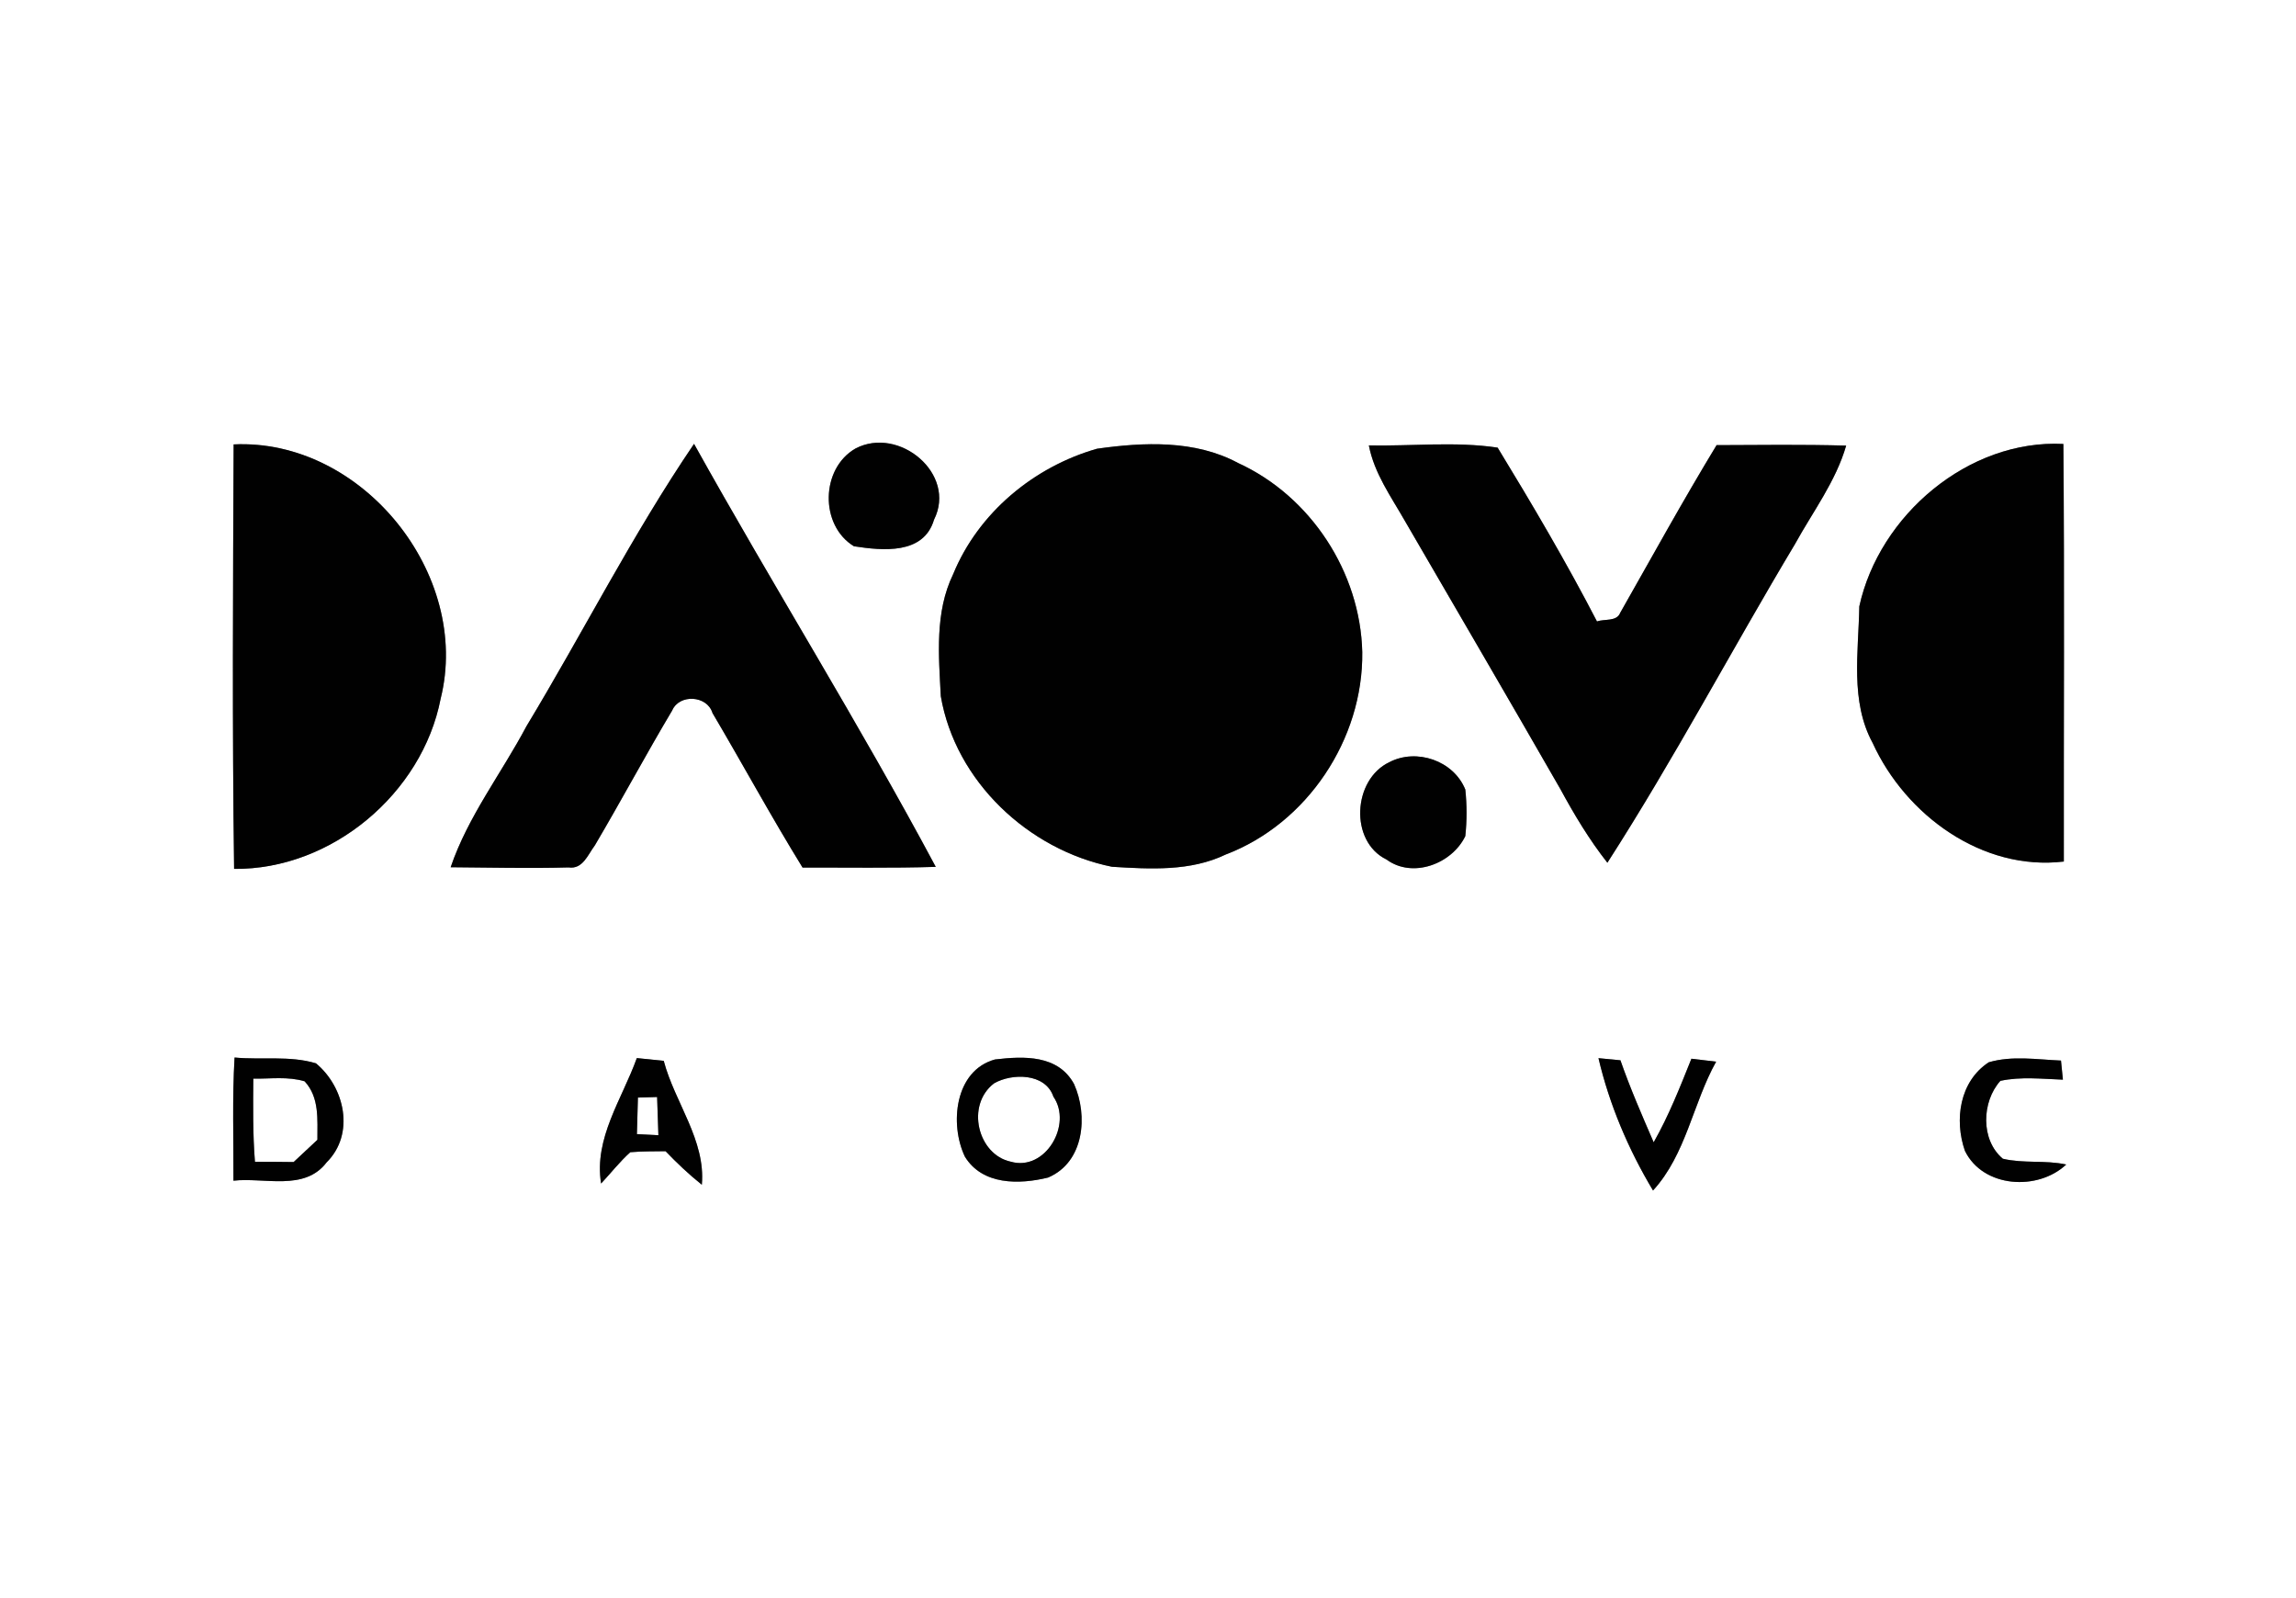 <?xml version="1.0" encoding="UTF-8" ?>
<!DOCTYPE svg PUBLIC "-//W3C//DTD SVG 1.1//EN" "http://www.w3.org/Graphics/SVG/1.1/DTD/svg11.dtd">
<svg width="250pt" height="174pt" viewBox="0 0 250 174" version="1.1" xmlns="http://www.w3.org/2000/svg">
<rect x="0" y="0" width="250" height="174" fill="#808080" stroke="none"/>
<g id="#ffffffff">
<path fill="#ffffff" opacity="1.00" d=" M 0.00 0.00 L 250.00 0.00 L 250.00 174.00 L 0.00 174.00 L 0.00 0.00 M 57.32 79.08 C 54.60 84.21 50.95 88.90 49.07 94.43 C 53.35 94.46 57.64 94.57 61.91 94.45 C 63.46 94.68 64.02 93.04 64.77 92.05 C 67.64 87.19 70.30 82.21 73.19 77.36 C 73.97 75.54 77.00 75.71 77.58 77.64 C 80.88 83.23 83.98 88.94 87.39 94.47 C 92.23 94.45 97.06 94.54 101.89 94.39 C 93.56 78.80 84.17 63.78 75.57 48.33 C 68.87 58.19 63.48 68.88 57.32 79.08 M 119.45 48.86 C 112.56 50.83 106.52 55.84 103.78 62.53 C 101.78 66.65 102.21 71.37 102.44 75.81 C 104.03 85.08 111.98 92.54 121.08 94.38 C 125.23 94.63 129.60 94.90 133.45 93.05 C 142.33 89.68 148.45 80.48 148.33 71.00 C 148.12 62.31 142.72 54.03 134.80 50.41 C 130.12 47.89 124.55 48.14 119.45 48.86 M 25.44 48.39 C 25.37 63.80 25.28 79.20 25.49 94.61 C 36.07 94.72 45.97 86.43 47.98 76.08 C 51.36 62.54 39.41 47.72 25.44 48.39 M 93.16 48.83 C 89.35 51.01 89.24 57.20 92.98 59.48 C 96.10 59.96 100.57 60.42 101.70 56.59 C 104.21 51.60 97.90 46.36 93.16 48.83 M 149.05 48.50 C 149.63 51.53 151.46 54.07 152.96 56.70 C 158.61 66.43 164.29 76.14 169.89 85.90 C 171.41 88.70 173.05 91.44 175.02 93.94 C 182.28 82.65 188.56 70.74 195.46 59.22 C 197.40 55.70 199.89 52.42 201.02 48.52 C 196.32 48.39 191.61 48.45 186.91 48.47 C 183.27 54.47 179.88 60.62 176.42 66.72 C 176.03 67.72 174.70 67.36 173.89 67.67 C 170.55 61.22 166.85 54.94 163.07 48.74 C 158.45 48.05 153.72 48.59 149.05 48.50 M 202.45 66.03 C 202.37 70.98 201.43 76.37 203.91 80.91 C 207.50 88.76 215.84 94.87 224.72 93.81 C 224.70 78.66 224.80 63.50 224.67 48.34 C 214.33 47.82 204.62 56.10 202.45 66.03 M 151.28 82.99 C 147.29 84.88 146.92 91.62 150.97 93.59 C 153.82 95.69 158.10 94.06 159.55 91.04 C 159.73 89.36 159.73 87.65 159.55 85.97 C 158.27 82.81 154.23 81.45 151.28 82.99 M 25.54 115.15 C 25.28 119.62 25.44 124.09 25.42 128.56 C 28.80 128.18 33.15 129.74 35.56 126.57 C 38.68 123.48 37.54 118.37 34.40 115.78 C 31.54 114.92 28.48 115.43 25.54 115.15 M 69.34 115.21 C 67.75 119.65 64.65 123.93 65.45 128.87 C 66.51 127.74 67.47 126.50 68.63 125.46 C 69.90 125.35 71.19 125.37 72.47 125.35 C 73.71 126.64 75.01 127.88 76.42 129.00 C 76.85 124.15 73.47 120.05 72.27 115.51 C 71.29 115.41 70.31 115.31 69.34 115.21 M 108.34 115.36 C 103.95 116.56 103.38 122.41 105.06 125.94 C 106.97 129.06 110.98 128.99 114.12 128.22 C 118.08 126.54 118.48 121.45 116.95 118.04 C 115.21 114.84 111.49 114.99 108.34 115.36 M 174.05 115.22 C 175.24 120.29 177.31 125.16 179.99 129.63 C 183.60 125.68 184.32 120.16 186.86 115.60 C 186.18 115.52 184.84 115.36 184.17 115.28 C 182.93 118.37 181.71 121.48 180.06 124.38 C 178.78 121.43 177.50 118.49 176.44 115.45 C 175.84 115.40 174.64 115.28 174.05 115.22 M 216.54 115.67 C 213.36 117.76 212.78 121.95 213.95 125.31 C 215.93 129.36 221.90 129.70 224.98 126.80 C 222.70 126.30 220.33 126.71 218.08 126.17 C 215.64 124.13 215.77 119.96 217.81 117.69 C 220.05 117.21 222.35 117.48 224.62 117.56 C 224.57 117.04 224.46 116.00 224.41 115.48 C 221.80 115.37 219.09 114.92 216.54 115.67 Z" />
<path fill="#ffffff" opacity="1.00" d=" M 27.58 117.45 C 29.44 117.48 31.36 117.19 33.17 117.74 C 34.80 119.50 34.55 121.90 34.56 124.11 C 33.70 124.91 32.83 125.72 31.97 126.53 C 30.57 126.51 29.17 126.50 27.76 126.50 C 27.52 123.49 27.56 120.47 27.58 117.45 Z" />
<path fill="#ffffff" opacity="1.00" d=" M 108.24 117.96 C 110.16 116.85 113.82 116.81 114.70 119.41 C 116.80 122.45 113.82 127.58 110.05 126.49 C 106.46 125.72 105.13 120.33 108.24 117.96 Z" />
<path fill="#ffffff" opacity="1.00" d=" M 69.46 119.51 C 69.98 119.50 71.03 119.47 71.55 119.45 C 71.59 120.83 71.64 122.22 71.69 123.61 C 71.11 123.58 69.93 123.52 69.35 123.49 C 69.39 122.16 69.42 120.84 69.46 119.51 Z" />
</g>
<g id="#010101ff">
<path fill="#010101" opacity="1.00" d=" M 57.32 79.08 C 63.48 68.88 68.87 58.19 75.57 48.33 C 84.17 63.78 93.56 78.80 101.89 94.39 C 97.06 94.54 92.23 94.45 87.39 94.47 C 83.98 88.94 80.88 83.23 77.58 77.64 C 77.00 75.71 73.97 75.54 73.19 77.36 C 70.30 82.21 67.64 87.19 64.77 92.05 C 64.02 93.04 63.46 94.68 61.91 94.45 C 57.64 94.57 53.35 94.46 49.07 94.43 C 50.95 88.90 54.60 84.21 57.32 79.08 Z" />
<path fill="#010101" opacity="1.00" d=" M 119.45 48.86 C 124.55 48.14 130.12 47.89 134.80 50.41 C 142.72 54.03 148.12 62.31 148.33 71.00 C 148.45 80.48 142.33 89.68 133.45 93.05 C 129.60 94.90 125.23 94.63 121.08 94.38 C 111.98 92.54 104.03 85.08 102.44 75.81 C 102.21 71.37 101.78 66.65 103.78 62.53 C 106.52 55.84 112.56 50.83 119.45 48.86 Z" />
<path fill="#010101" opacity="1.00" d=" M 25.44 48.39 C 39.41 47.72 51.36 62.54 47.98 76.08 C 45.97 86.43 36.07 94.72 25.49 94.61 C 25.28 79.20 25.37 63.80 25.44 48.39 Z" />
<path fill="#010101" opacity="1.00" d=" M 93.16 48.83 C 97.90 46.36 104.21 51.60 101.70 56.59 C 100.57 60.42 96.10 59.96 92.98 59.48 C 89.24 57.20 89.35 51.01 93.16 48.83 Z" />
<path fill="#010101" opacity="1.00" d=" M 149.05 48.50 C 153.72 48.59 158.45 48.05 163.07 48.74 C 166.85 54.94 170.55 61.22 173.89 67.67 C 174.70 67.36 176.03 67.72 176.42 66.72 C 179.88 60.62 183.27 54.47 186.91 48.47 C 191.61 48.45 196.32 48.39 201.02 48.52 C 199.89 52.42 197.40 55.70 195.46 59.22 C 188.56 70.74 182.28 82.65 175.02 93.94 C 173.05 91.44 171.41 88.70 169.89 85.90 C 164.29 76.14 158.61 66.43 152.96 56.70 C 151.46 54.07 149.63 51.53 149.05 48.50 Z" />
<path fill="#010101" opacity="1.00" d=" M 202.45 66.03 C 204.62 56.10 214.33 47.82 224.67 48.34 C 224.80 63.50 224.70 78.66 224.72 93.81 C 215.84 94.87 207.50 88.76 203.91 80.91 C 201.43 76.37 202.37 70.98 202.45 66.03 Z" />
<path fill="#010101" opacity="1.00" d=" M 151.28 82.99 C 154.23 81.45 158.27 82.81 159.55 85.97 C 159.73 87.65 159.73 89.36 159.55 91.04 C 158.10 94.06 153.82 95.69 150.97 93.59 C 146.92 91.62 147.29 84.88 151.28 82.99 Z" />
<path fill="#010101" opacity="1.00" d=" M 25.54 115.15 C 28.48 115.43 31.54 114.92 34.40 115.78 C 37.54 118.37 38.68 123.48 35.56 126.57 C 33.15 129.74 28.80 128.18 25.42 128.56 C 25.44 124.09 25.28 119.62 25.54 115.15 M 27.58 117.45 C 27.56 120.47 27.52 123.49 27.76 126.50 C 29.17 126.50 30.57 126.51 31.97 126.53 C 32.83 125.72 33.70 124.91 34.56 124.11 C 34.55 121.90 34.80 119.50 33.17 117.74 C 31.36 117.19 29.44 117.48 27.58 117.45 Z" />
<path fill="#010101" opacity="1.00" d=" M 69.34 115.21 C 70.31 115.31 71.29 115.41 72.27 115.51 C 73.47 120.05 76.85 124.15 76.42 129.00 C 75.01 127.88 73.71 126.64 72.47 125.35 C 71.19 125.37 69.90 125.35 68.63 125.46 C 67.47 126.50 66.51 127.74 65.45 128.87 C 64.65 123.93 67.75 119.65 69.34 115.21 M 69.46 119.51 C 69.42 120.84 69.39 122.16 69.35 123.49 C 69.93 123.52 71.11 123.58 71.69 123.61 C 71.64 122.22 71.59 120.83 71.55 119.45 C 71.03 119.47 69.98 119.50 69.46 119.51 Z" />
<path fill="#010101" opacity="1.00" d=" M 108.34 115.36 C 111.49 114.99 115.21 114.84 116.95 118.04 C 118.48 121.45 118.08 126.54 114.12 128.22 C 110.98 128.99 106.97 129.06 105.06 125.94 C 103.38 122.41 103.95 116.56 108.34 115.36 M 108.24 117.96 C 105.13 120.33 106.46 125.72 110.05 126.49 C 113.82 127.58 116.80 122.45 114.70 119.41 C 113.82 116.81 110.16 116.85 108.24 117.96 Z" />
<path fill="#010101" opacity="1.00" d=" M 174.05 115.22 C 174.64 115.28 175.84 115.40 176.44 115.45 C 177.50 118.49 178.78 121.43 180.06 124.38 C 181.71 121.48 182.93 118.37 184.17 115.28 C 184.84 115.36 186.18 115.52 186.86 115.60 C 184.32 120.16 183.60 125.68 179.99 129.63 C 177.31 125.16 175.24 120.29 174.05 115.22 Z" />
<path fill="#010101" opacity="1.00" d=" M 216.54 115.67 C 219.09 114.92 221.80 115.37 224.41 115.48 C 224.46 116.00 224.57 117.04 224.62 117.56 C 222.35 117.48 220.05 117.21 217.81 117.69 C 215.77 119.96 215.64 124.13 218.08 126.17 C 220.33 126.71 222.70 126.30 224.98 126.80 C 221.90 129.70 215.93 129.36 213.95 125.31 C 212.78 121.95 213.36 117.76 216.54 115.67 Z" />
</g>
</svg>
